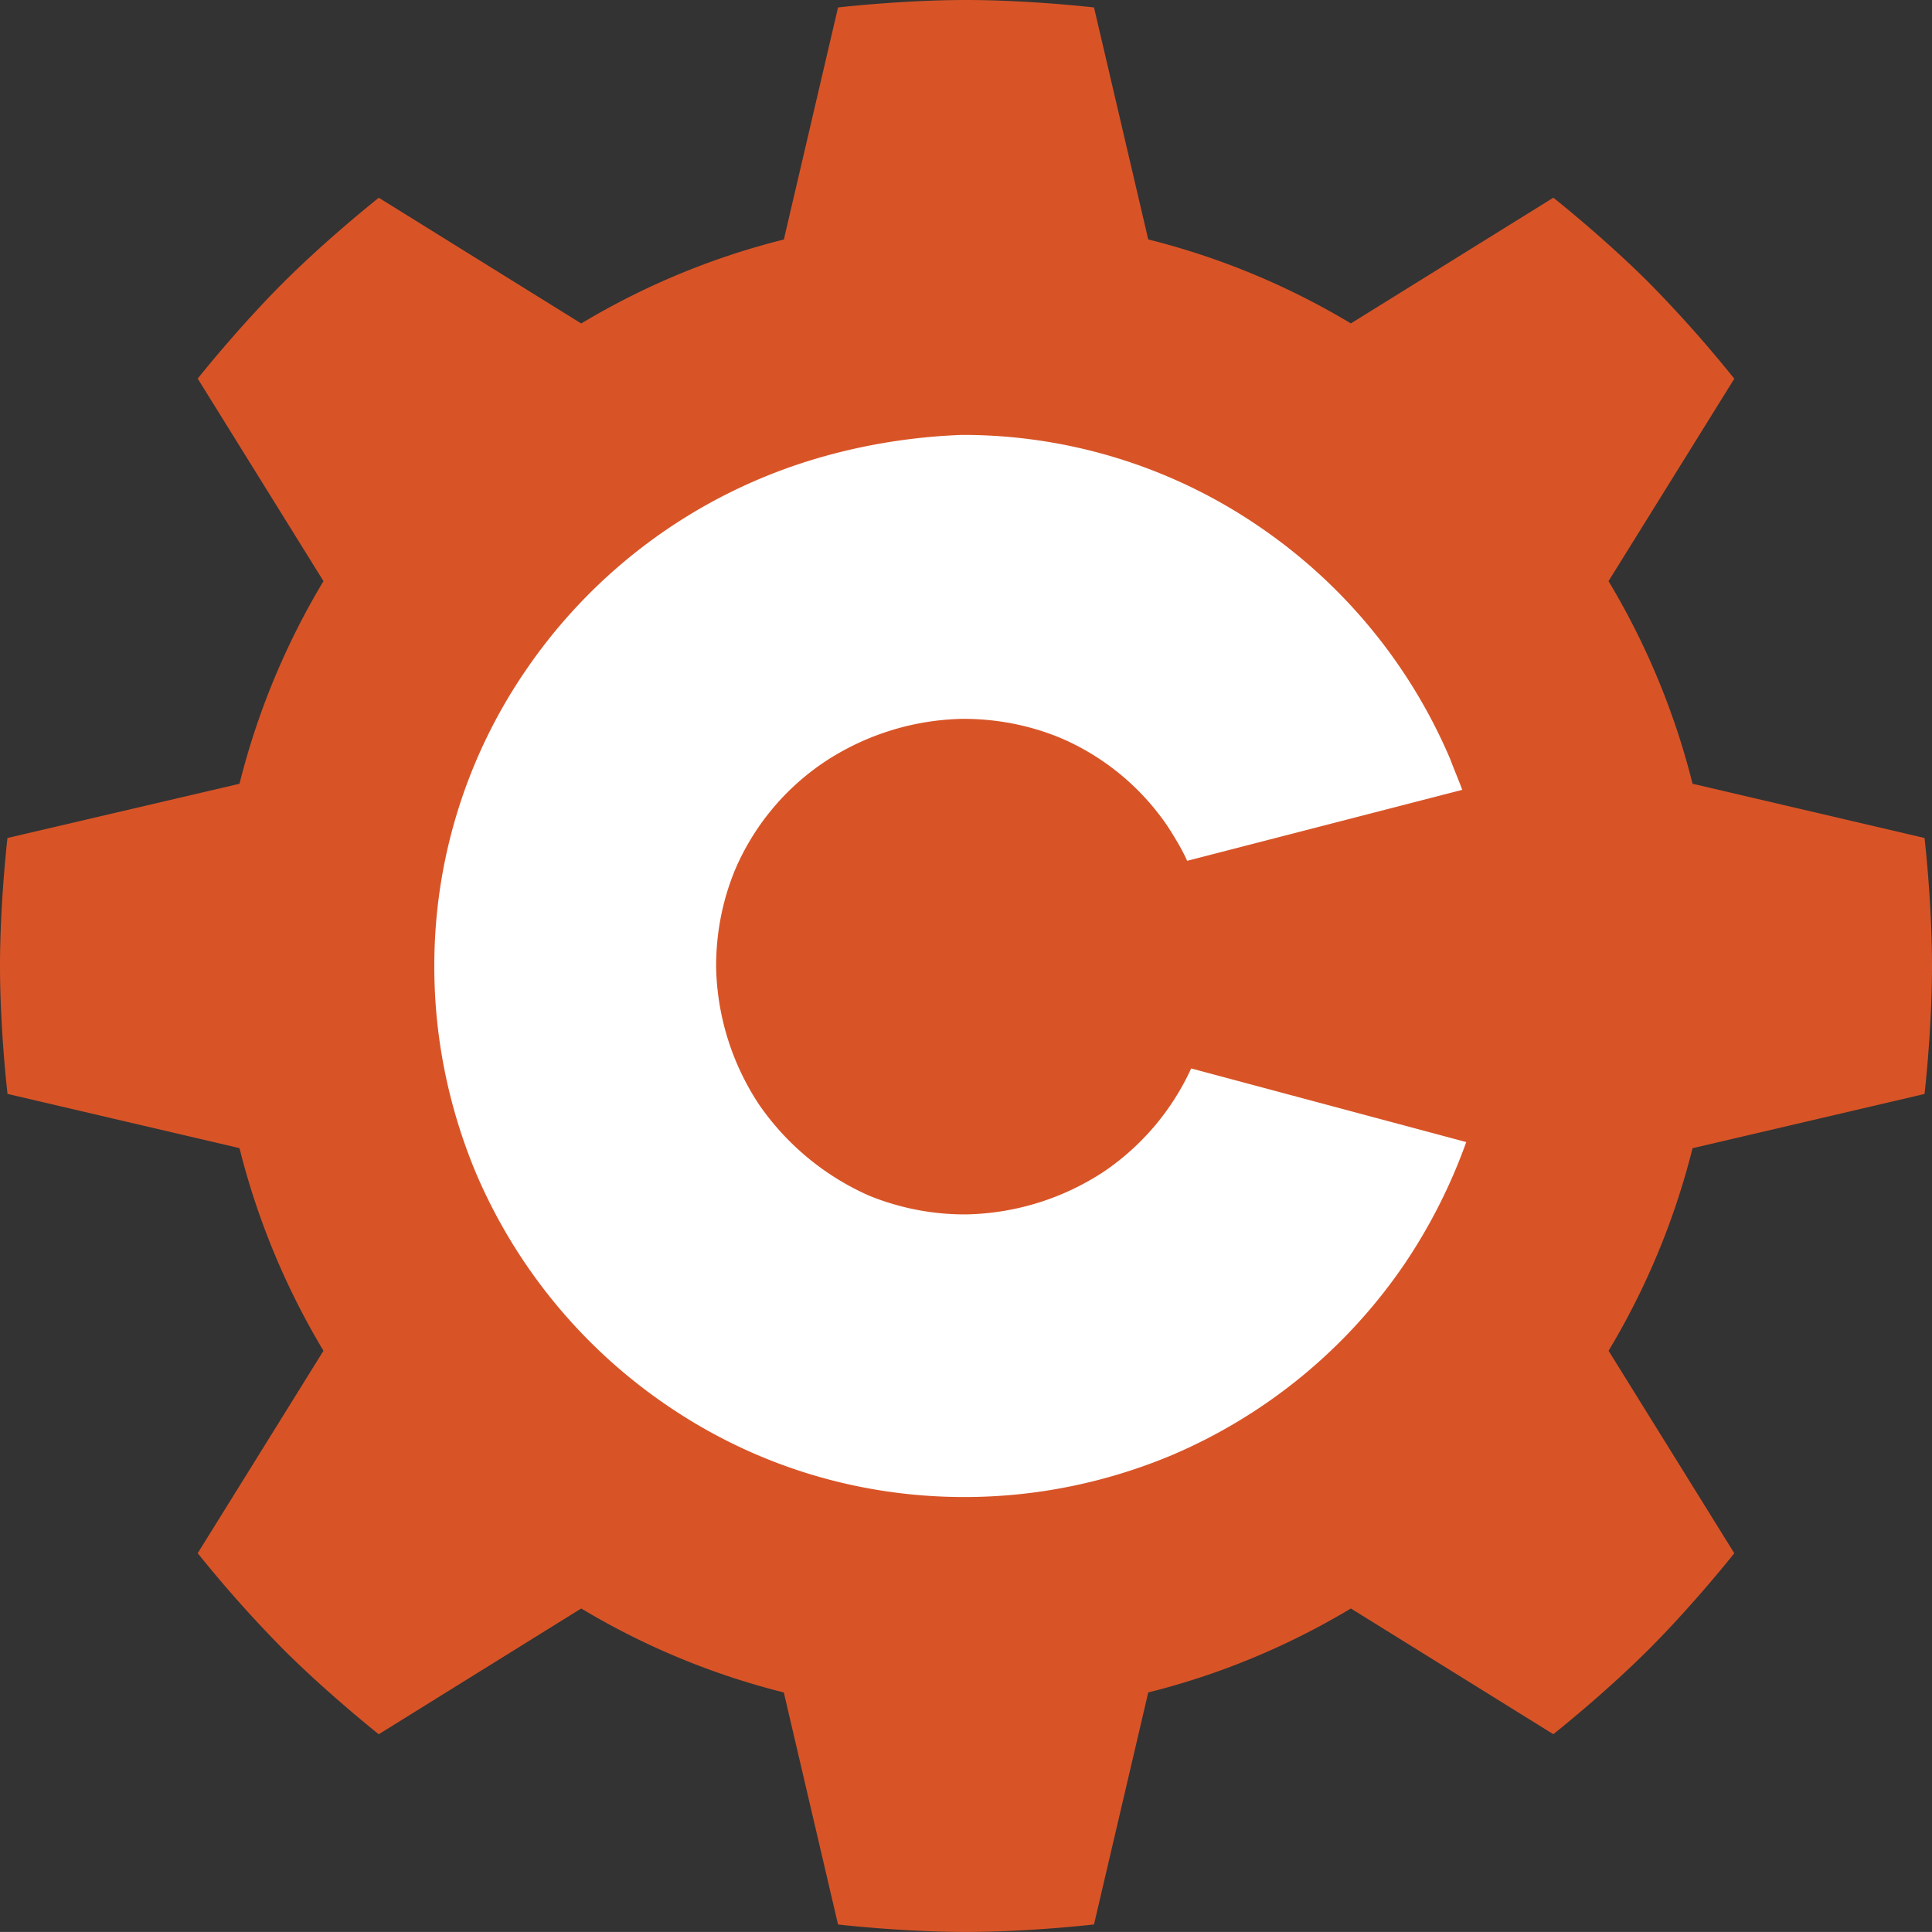 <svg xmlns="http://www.w3.org/2000/svg" viewBox="0.082 0.28 38.834 38.833"><rect x="0.082" y="0.28" width="38.834" height="38.833" fill="#333333" stroke="none"/><g class="i-cogicon"><path d="M16.926.43S18.213.28 19.5.28s2.572.15 2.572.15l1.09 4.663c1.453.363 2.822.937 4.073 1.688l4.07-2.527s1.015.803 1.925 1.712a25.37 25.37 0 0 1 1.712 1.926l-2.528 4.069a14.961 14.961 0 0 1 1.689 4.073l4.663 1.09s.15 1.286.15 2.572-.15 2.573-.15 2.573l-4.663 1.09a14.961 14.961 0 0 1-1.688 4.072l2.527 4.07s-.803 1.015-1.712 1.925c-.91.91-1.926 1.712-1.926 1.712l-4.069-2.527a14.964 14.964 0 0 1-4.073 1.688l-1.09 4.663s-1.286.151-2.572.151-2.573-.15-2.573-.15l-1.09-4.664a14.964 14.964 0 0 1-4.072-1.688l-4.07 2.528s-1.015-.804-1.925-1.713A25.368 25.368 0 0 1 4.056 31.5l2.528-4.069a14.962 14.962 0 0 1-1.688-4.073l-4.663-1.09s-.151-1.286-.151-2.572.15-2.572.15-2.572l4.664-1.09a14.962 14.962 0 0 1 1.688-4.073L4.056 7.89S4.86 6.877 5.77 5.967c.91-.91 1.926-1.712 1.926-1.712l4.069 2.527a14.962 14.962 0 0 1 4.073-1.688L16.927.43Z" fill="#D85427" class="i-cogicon__cog"></path><path d="M24.025 21.756a5.038 5.038 0 0 1-1.753 2.073 5.208 5.208 0 0 1-2.778.861 5.094 5.094 0 0 1-1.943-.377 5.272 5.272 0 0 1-2.211-1.83 5.183 5.183 0 0 1-.864-2.773c0-.7.135-1.347.378-1.939a4.947 4.947 0 0 1 1.807-2.18 5.208 5.208 0 0 1 2.779-.862c.7 0 1.348.135 1.942.377a4.952 4.952 0 0 1 2.184 1.804c.135.215.27.43.378.673l5.53-1.427c-.081-.216-.162-.404-.243-.62a10.743 10.743 0 0 0-3.857-4.684 10.544 10.544 0 0 0-5.961-1.83c-1.403.053-2.806.35-4.073.888a10.754 10.754 0 0 0-4.694 3.85 10.496 10.496 0 0 0-1.834 5.95c0 1.453.297 2.853.836 4.146a10.743 10.743 0 0 0 3.857 4.684c1.7 1.158 3.75 1.831 5.961 1.831 1.457 0 2.86-.296 4.154-.835a10.755 10.755 0 0 0 4.694-3.85 11.01 11.01 0 0 0 1.24-2.45l-5.529-1.48Z" fill="#fff" class="i-cogicon__c"></path></g></svg>